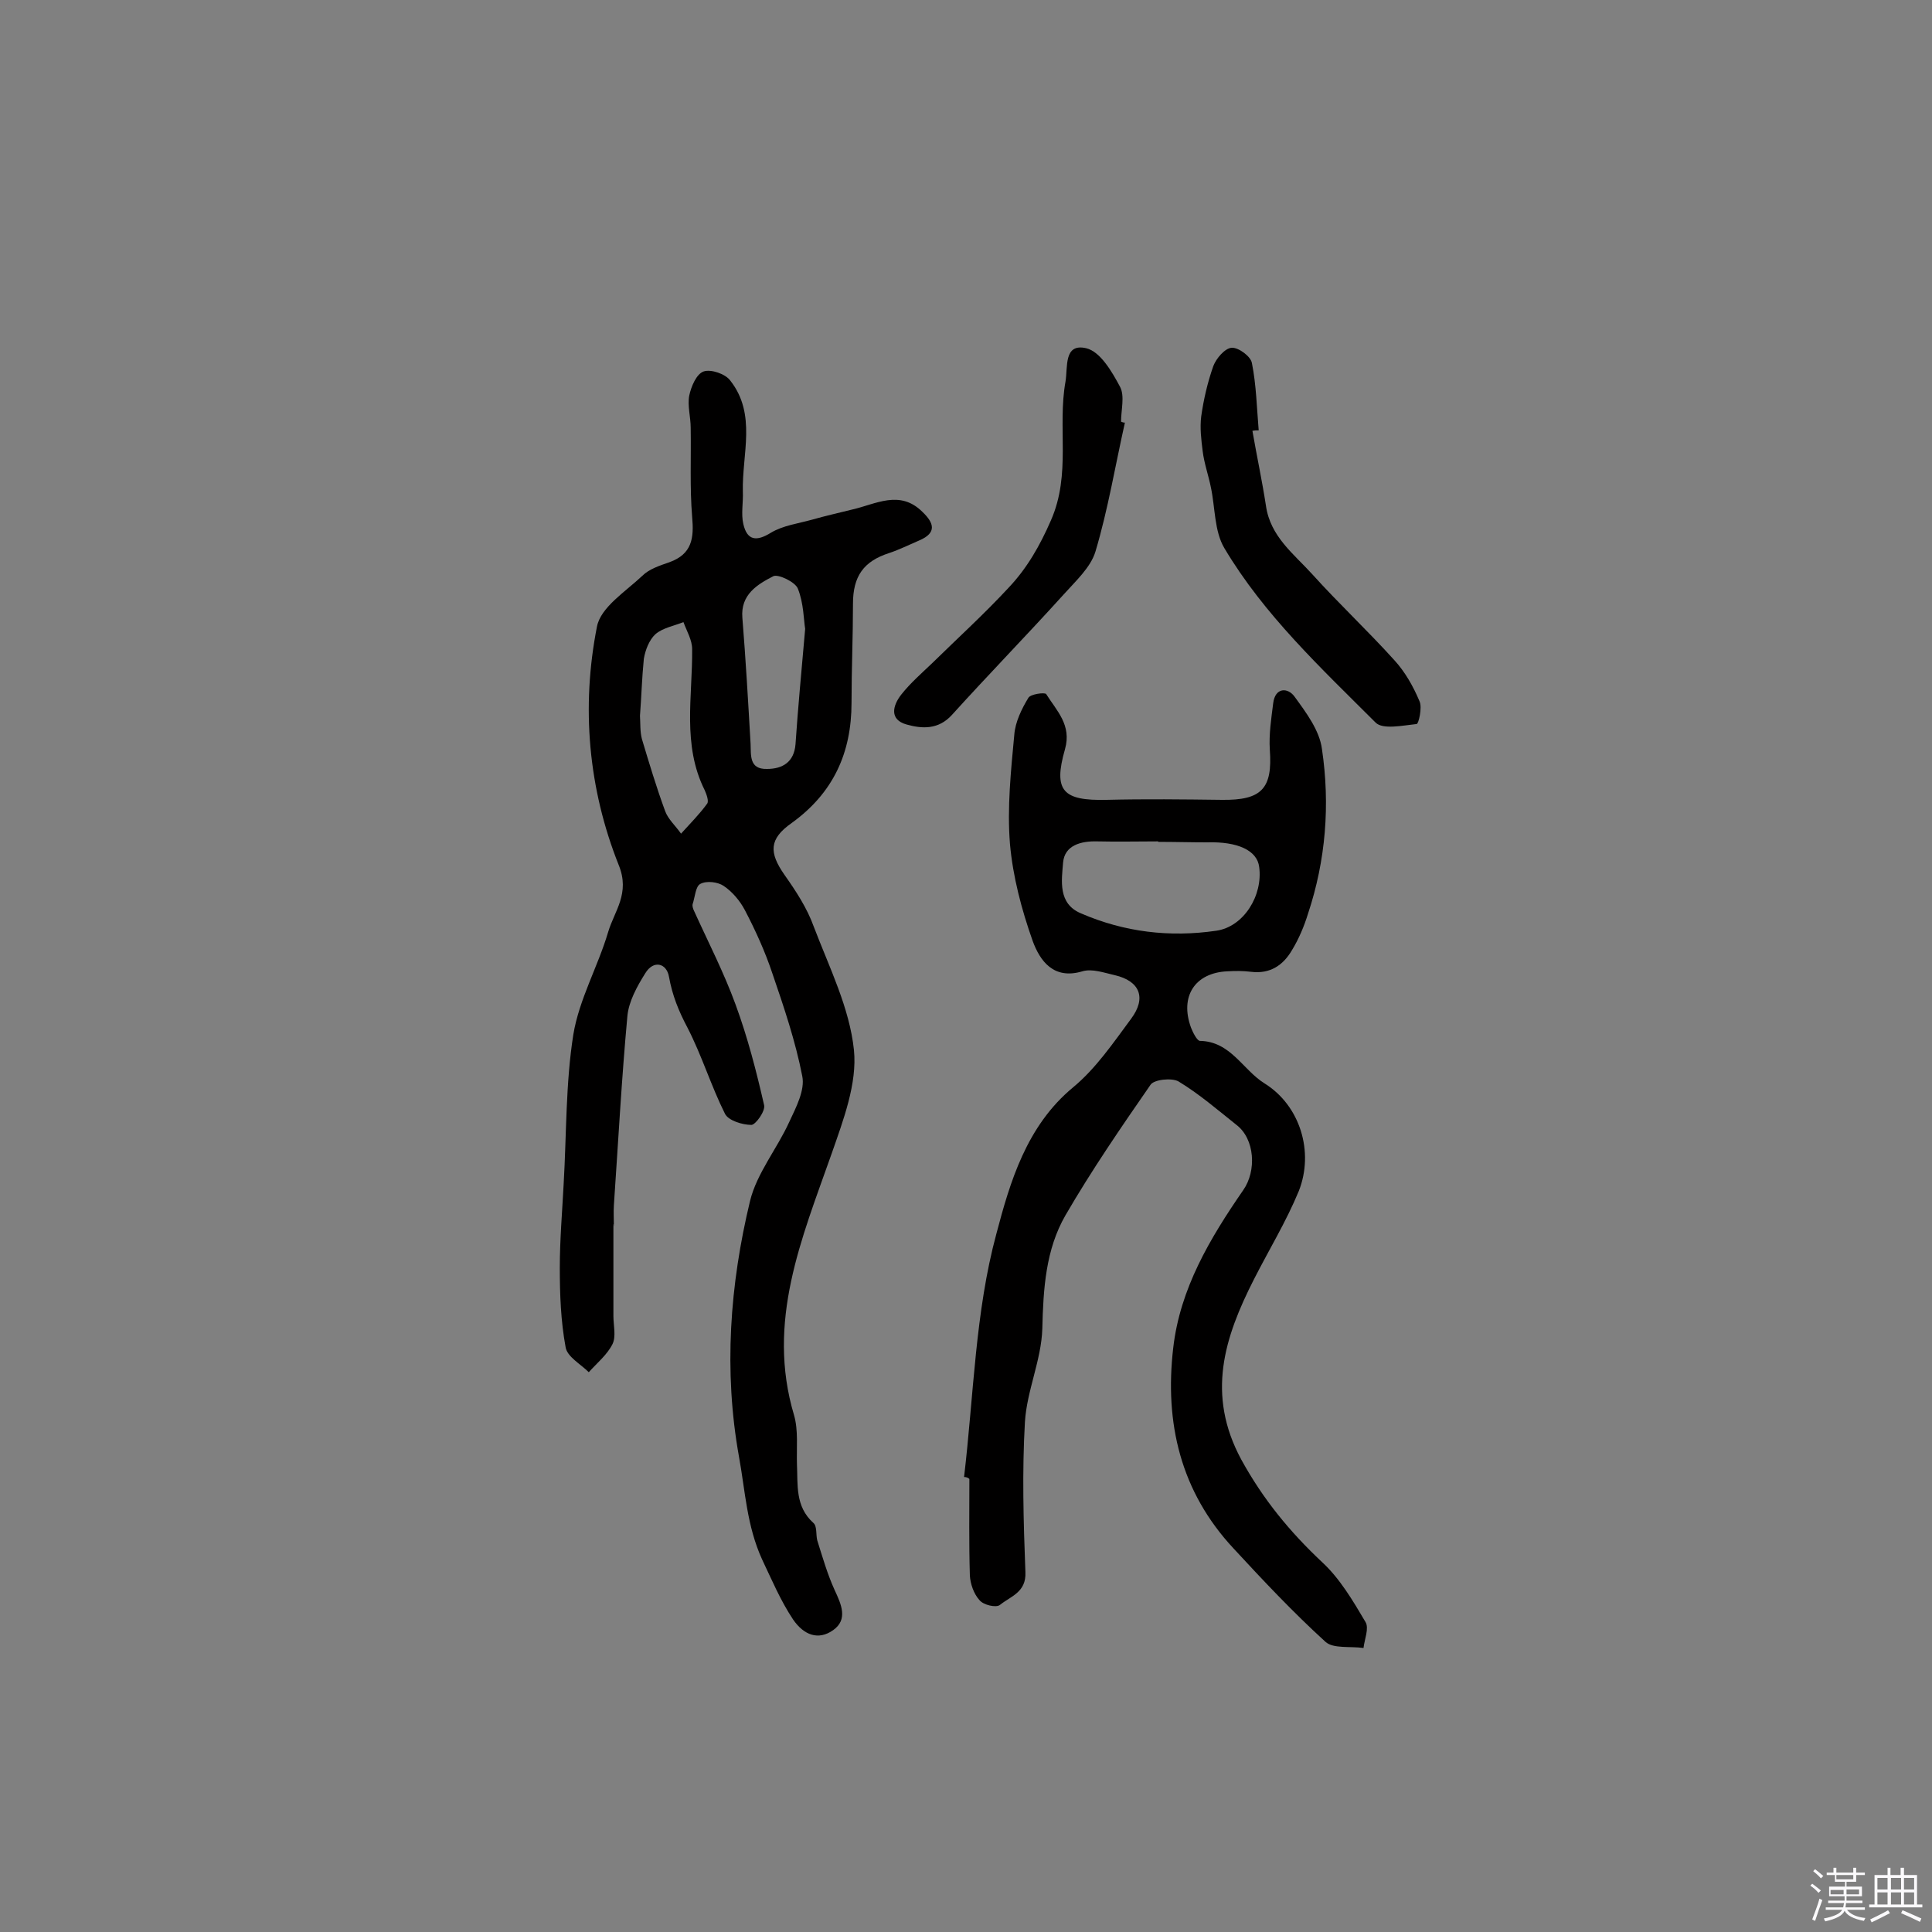 <svg enable-background="new 0 0 400 400" viewBox="0 0 400 400" xmlns="http://www.w3.org/2000/svg"><rect x="0" y="0" width="400" height="400" fill="#808080" stroke="none"/><path d="m374.8 390.4.4-.4c.7.5 1.3 1 1.8 1.4l-.5.5c-.5-.6-1.1-1.1-1.7-1.5zm1 7.3-.6-.3c.5-1.4 1.1-2.8 1.5-4.3.2.1.4.2.6.3-.5 1.3-1 2.8-1.5 4.3zm-.4-10.3.4-.4c.4.3 1 .8 1.7 1.4l-.5.5c-.4-.5-1-1-1.6-1.5zm2.5.3h1.7v-1h.6v1h3.5v-1h.6v1h1.8v.5h-1.8v1.4h-2v1h3.2v2h-3.2v.9h3.3v.5h-3.4c0 .3-.1.6-.1.9h4v.5h-3.7c.7.9 1.9 1.5 3.8 1.7-.1.2-.2.4-.3.6-2.1-.4-3.5-1.1-4-2.1-.4 1-1.8 1.7-4 2.2-.1-.2-.2-.4-.3-.6 2.1-.4 3.4-1 3.8-1.8h-3.4v-.5h3.6c.1-.3.1-.6.2-.9h-3.3v-.5h3.4c0-.3 0-.6 0-.9h-3.2v-2h3.3v-1h-2.1v-1.4h-1.7v-.5zm1.1 3.5v1h2.7c0-.3 0-.4 0-.4 0-.1 0-.2 0-.2 0-.1 0-.2 0-.3h-2.7zm1.2-3v.9h3.5v-.9zm4.7 3h-2.6v.6.4h2.6z" fill="#fbfafc"/><path d="m393.6 386.7h.6v1.5h2.7v6.1h1.1v.6h-11v-.6h1.1v-6.1h2.7v-1.5h.6v1.5h2.1v-1.5zm-2.7 8.8.4.6c-1.2.6-2.5 1.3-3.8 1.9-.1-.2-.2-.4-.3-.6 1.2-.6 2.5-1.2 3.7-1.9zm-2.2-6.7v2.4h2.1v-2.4zm0 3v2.5h2.1v-2.5zm2.8-3v2.4h2.1v-2.4zm0 3v2.5h2.1v-2.5zm6 6.1c-1.4-.7-2.7-1.3-3.9-1.8l.3-.6c1.5.6 2.7 1.2 3.9 1.7zm-1.2-9.1h-2.1v2.4h2.1zm-2.1 3v2.5h2.1v-2.5z" fill="#fbfafc"/><g fill="#010000"><path d="m127 253.5v19c0 1.9.6 4.2-.2 5.8-1.1 2.2-3.2 3.9-4.9 5.8-1.7-1.7-4.5-3.2-4.8-5.2-1-5.4-1.2-11-1.2-16.4 0-5.8.5-11.6.8-17.4.6-10.3.4-20.8 2-30.9 1.2-7.3 5.1-14.1 7.2-21.2 1.3-4.4 4.6-8 2.2-13.9-6.3-15.8-7.8-32.7-4.5-49.4.8-4 5.9-7.2 9.4-10.5 1.4-1.4 3.6-2.1 5.6-2.8 4.7-1.7 5.1-5 4.7-9.4-.5-6.1-.2-12.2-.3-18.4 0-2.3-.7-4.6-.3-6.7.4-1.9 1.5-4.5 3-5s4.5.5 5.5 1.9c5.5 7 2.4 15.2 2.6 23 .1 2.2-.4 4.6.1 6.7.8 3.5 2.8 3.6 5.7 1.8 2.5-1.5 5.6-1.9 8.5-2.7 2.8-.8 5.5-1.4 8.3-2.1 4.9-1.1 9.9-4.2 14.6.5 2.3 2.2 3.1 4.3-.7 5.9-2.1.9-4.1 1.9-6.2 2.6-5.3 1.7-7.5 4.8-7.5 10.5 0 6.8-.3 13.6-.3 20.5 0 10.4-3.8 18.7-12.4 24.9-4.7 3.3-4.7 6.1-1.5 10.7 2.4 3.4 4.7 6.9 6.1 10.8 3.2 8.4 7.4 16.8 8.3 25.5.7 6.9-2.2 14.5-4.6 21.4-6.2 17.6-13.6 34.8-7.8 54.2.9 3.1.5 6.7.6 10.1.2 4.3-.4 8.8 3.4 12.2.8.7.5 2.4.8 3.6 1.1 3.5 2.1 7 3.6 10.3 1.4 3 2.8 6.1-.3 8.3s-6.1 1-8.3-2.2c-2.6-3.9-4.4-8.2-6.4-12.4-3.2-7-3.5-14.2-4.8-21.3-3.2-17.8-1.9-35.6 2.3-53 1.4-5.7 5.6-10.8 8.1-16.3 1.4-3 3.3-6.6 2.7-9.5-1.4-7.2-3.8-14.3-6.2-21.3-1.5-4.5-3.5-8.9-5.7-13.1-1-1.9-2.6-3.8-4.4-5-1.2-.8-3.5-1.1-4.8-.4-1 .5-1.1 2.7-1.6 4.2-.1.4.1 1 .3 1.4 2.9 6.4 6.2 12.8 8.6 19.4 2.5 6.8 4.3 13.8 5.9 20.8.3 1.2-1.7 4-2.6 4.1-1.9 0-4.8-.9-5.5-2.3-2.9-5.8-4.8-12.1-7.8-17.9-1.8-3.4-3.1-6.6-3.8-10.5-.5-2.8-3.2-3.5-4.9-.7-1.7 2.7-3.4 5.8-3.7 8.8-1.2 13-1.9 26.1-2.8 39.2-.1 1.5 0 2.9 0 4.4.1-.4 0-.4-.1-.4zm39.7-123.3c-.3-1.8-.3-5.3-1.5-8.3-.5-1.4-4.1-3.1-5.1-2.6-3.3 1.7-6.8 3.8-6.4 8.6.7 8.7 1.2 17.4 1.7 26.1.1 2.4-.3 5.3 3.4 5.2 3.2 0 5.6-1.4 5.9-5.1.5-7.4 1.2-14.8 2-23.9zm-34.2 18c.1 1.6 0 3.3.4 4.8 1.5 5 3 10 4.8 14.9.6 1.7 2.2 3.1 3.3 4.7 1.8-2 3.8-4 5.4-6.2.4-.5-.1-1.9-.5-2.8-4.7-9.4-2.5-19.4-2.6-29.2 0-1.9-1.1-3.7-1.8-5.6-2 .8-4.3 1.2-5.8 2.5-1.3 1.2-2.1 3.3-2.4 5.1-.4 4-.5 7.9-.8 11.8z"/><path d="m199.6 305.8c2-16.9 2.3-34.2 6.7-50.4 2.8-10.6 6.2-22.3 15.9-30.3 4.7-3.9 8.3-9.2 12-14.2 3.2-4.3 1.8-7.8-3.4-9-2.2-.5-4.7-1.4-6.7-.8-6 1.8-8.8-2.2-10.3-6.3-2.3-6.5-4.1-13.3-4.7-20.1-.6-7.5.2-15.1.9-22.6.2-2.6 1.5-5.3 2.9-7.6.4-.8 3.4-1.2 3.7-.8 2.2 3.5 5.3 6.4 3.9 11.4-2.5 8.7-.4 10.7 8.6 10.5 8-.2 15.9-.1 23.9 0 8.2.1 10.5-2.3 9.9-10.4-.2-3.2.3-6.4.7-9.6.4-3.3 3-3.3 4.4-1.4 2.4 3.3 5.2 7 5.7 10.9 1.7 11.5.8 23-2.9 34.1-.8 2.6-1.9 5.2-3.3 7.5-1.8 3.1-4.5 5-8.5 4.5-1.6-.2-3.2-.2-4.9-.1-6.7.3-9.9 5.2-7.5 11.7.4 1 1.2 2.6 1.8 2.7 6.4.1 8.9 6 13.4 8.8 7.4 4.6 10.3 14.2 7.1 22.3-2.6 6.3-6.2 12.2-9.3 18.3-6.1 12-9.9 23.8-2.6 37.3 4.5 8.2 10 14.9 16.7 21.2 3.7 3.4 6.4 8 9 12.4.8 1.3-.2 3.6-.4 5.4-2.7-.4-6.3.2-7.9-1.3-6.7-6.1-12.9-12.7-19-19.3-11-11.8-14.3-26-12.5-41.5 1.4-12.3 7.6-22.7 14.5-32.7 2.8-4 2.4-10.6-1.4-13.5-3.9-3.1-7.7-6.4-12-9-1.4-.8-5.1-.4-5.8.7-6.1 8.8-12.2 17.7-17.6 27-4.1 7.1-4.6 15.2-4.8 23.5-.2 6.5-3.2 12.8-3.6 19.3-.6 10.3-.3 20.7.1 31.1.2 4.2-3.1 5-5.3 6.8-.8.6-3.4 0-4.2-1-1.2-1.3-1.9-3.4-2-5.1-.2-6.7-.1-13.3-.1-20-.3-.3-.7-.4-1.1-.4zm40.2-131.5v-.1c-4.2 0-8.4.1-12.6 0-3.4-.1-6.8.8-7.1 4.4-.3 3.7-1.1 8.5 3.7 10.5 9 3.9 18.4 5 28 3.6 5.7-.8 9.7-7.3 8.9-13.2-.4-3.4-4.4-5.3-10.8-5.1-3.3 0-6.7-.1-10.1-.1z"/><path d="m259.3 89.2c.9 5.2 2 10.3 2.8 15.5.9 6.4 5.8 10 9.6 14.2 5.5 6.1 11.5 11.7 17 17.8 2.2 2.4 3.9 5.4 5.2 8.5.6 1.3-.2 4.7-.6 4.7-2.9.3-7 1.2-8.5-.3-11.3-11.3-23.1-22.3-31.3-36.1-2.1-3.5-1.9-8.4-2.8-12.6-.5-2.5-1.4-5-1.7-7.5-.3-2.4-.6-4.8-.3-7.2.5-3.5 1.3-7 2.5-10.4.6-1.6 2.4-3.7 3.8-3.8s4 1.8 4.2 3.2c.9 4.5 1 9.2 1.4 13.9-.4 0-.8 0-1.3.1z"/><path d="m232.9 87.5c-2 8.9-3.5 18-6.1 26.7-1 3.3-4.1 6.1-6.6 8.9-7.6 8.4-15.5 16.5-23.1 24.9-2.8 3.1-6.2 2.9-9.4 2-3.6-1-2.9-3.9-1.1-6.2 1.9-2.4 4.2-4.4 6.4-6.5 5.3-5.2 10.8-10.2 15.8-15.6 3.8-4 6.5-8.7 8.8-14 4.2-9.6 1.3-19.2 3-28.7.5-3-.4-8 4.3-6.9 2.9.7 5.3 4.8 7 8 1 1.9.2 4.8.2 7.2.2.1.5.2.8.2z"/></g></svg>